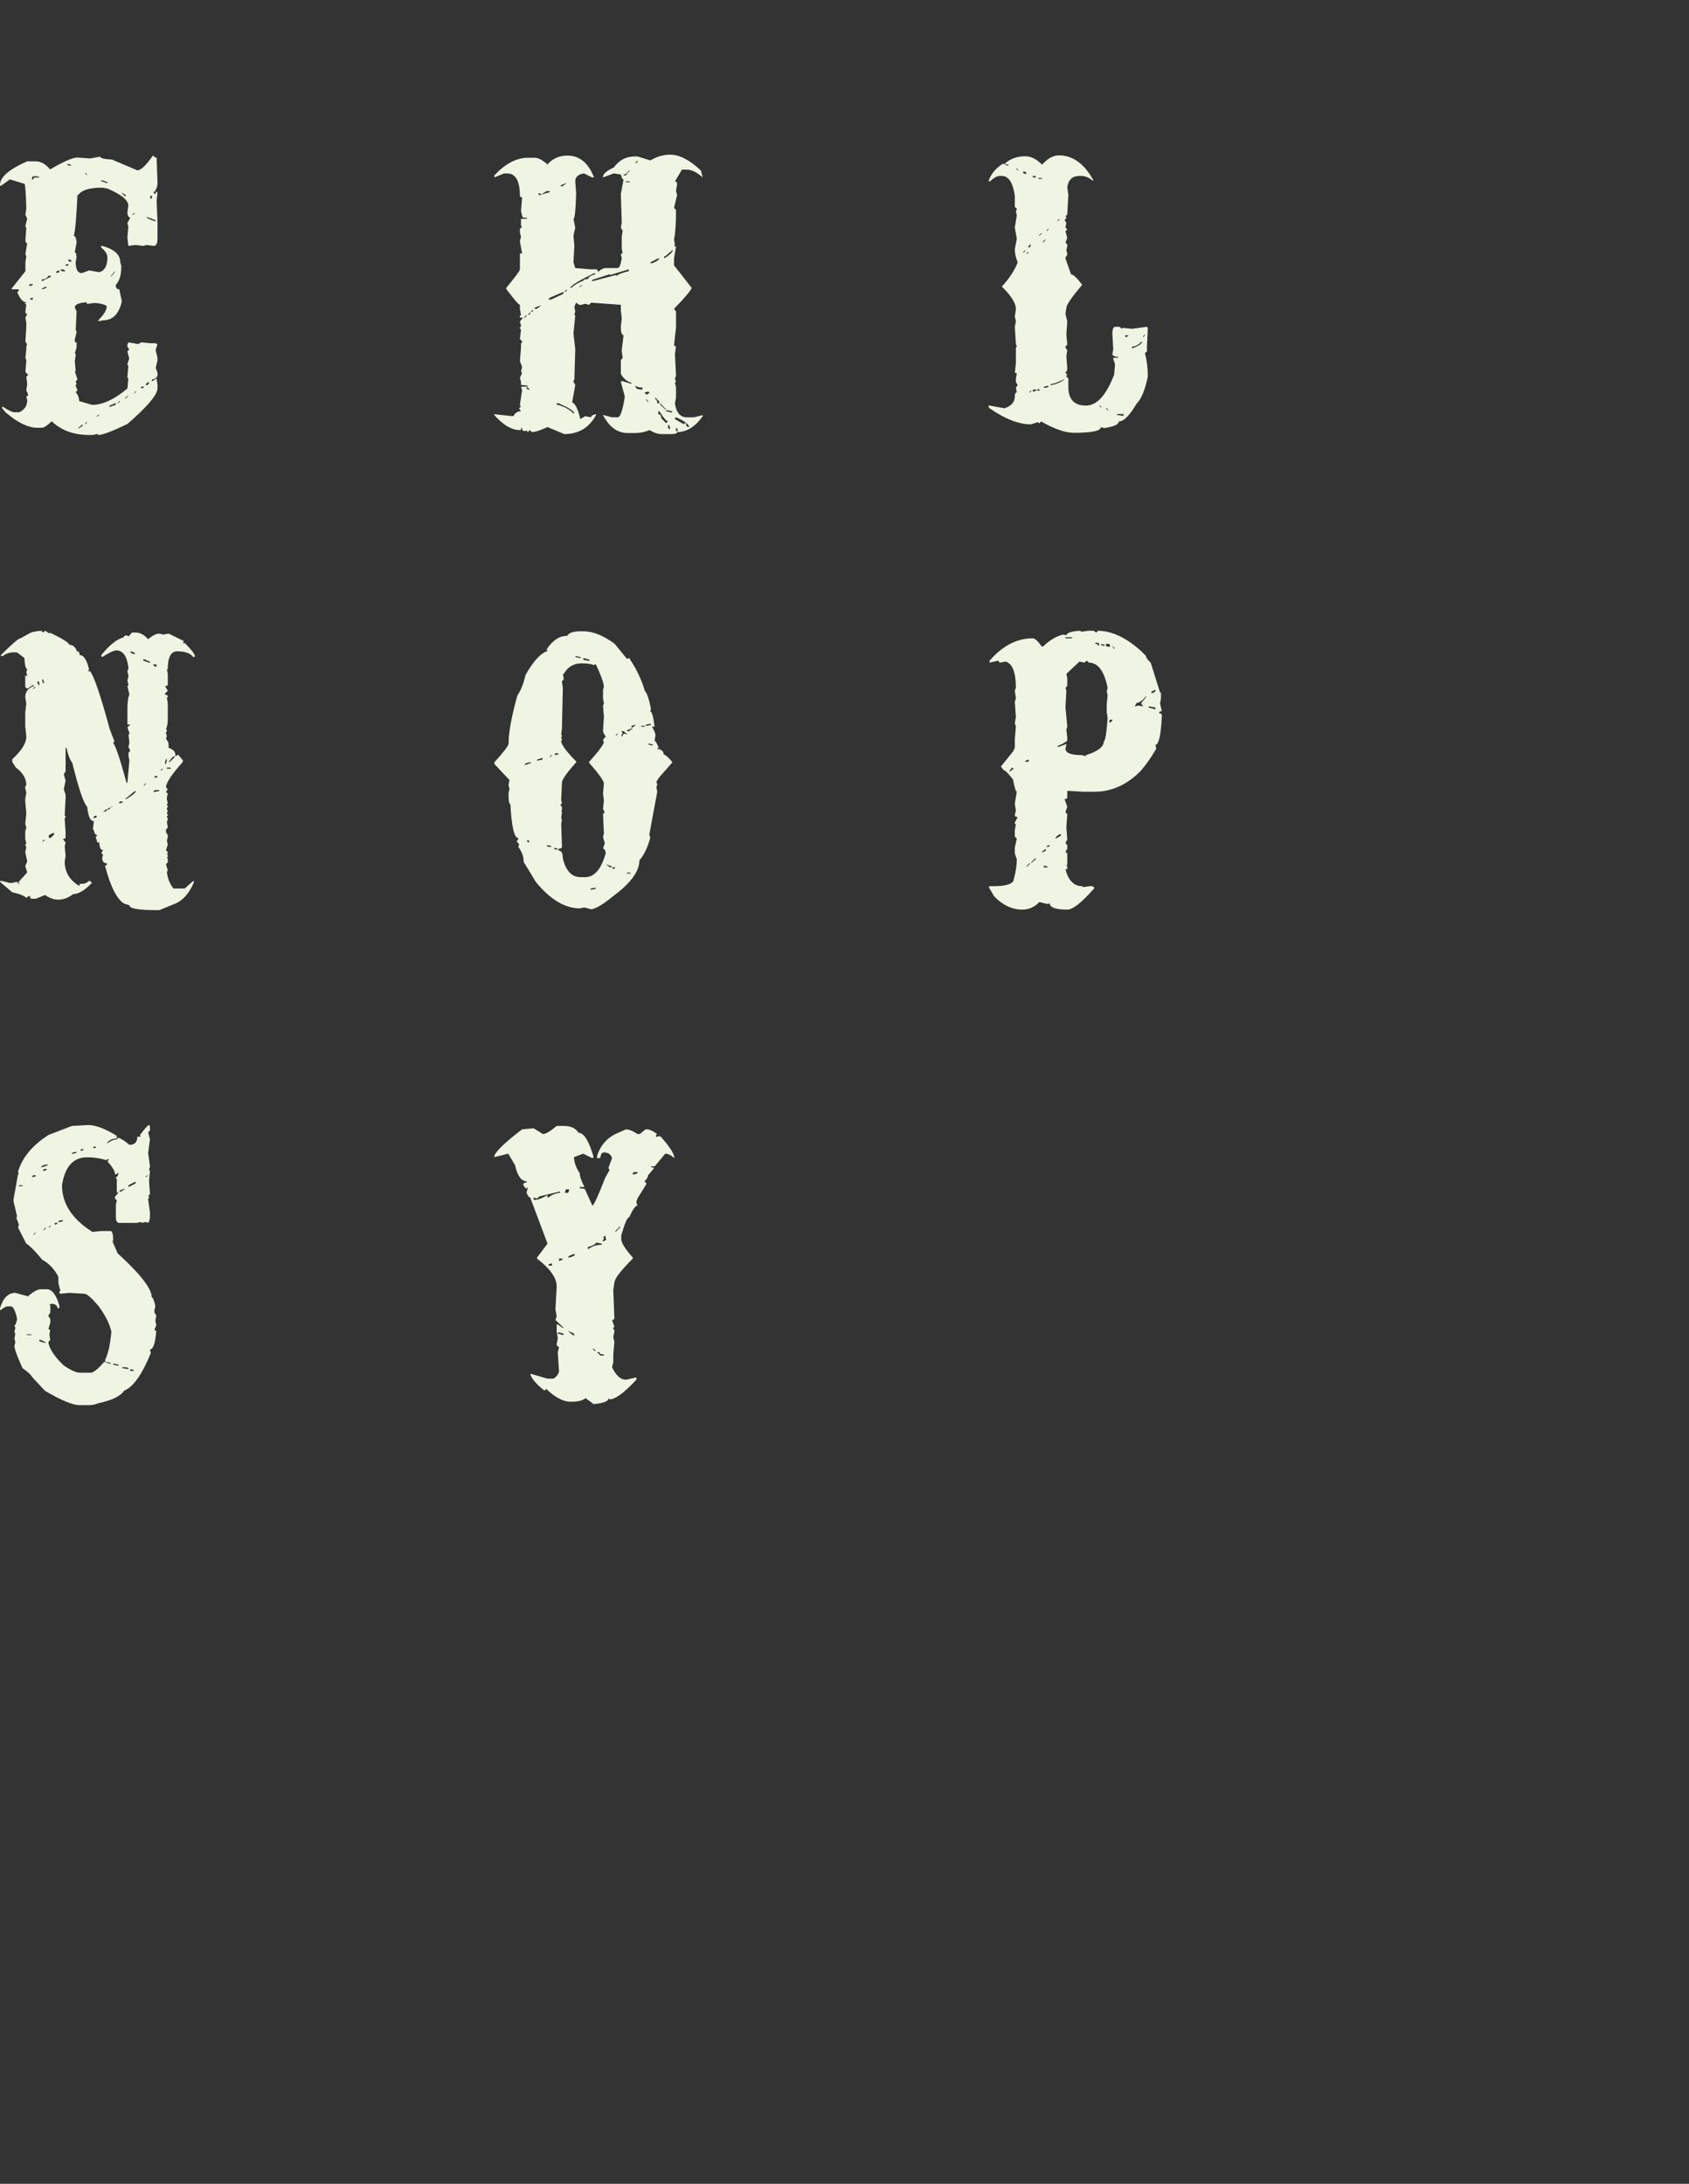 <?xml version="1.0" encoding="utf-8"?>
<svg version="1.1" id="Layer_1"
xmlns="http://www.w3.org/2000/svg"
xmlns:xlink="http://www.w3.org/1999/xlink"
xmlns:author="http://www.sothink.com"
width="164px" height="212px"
xml:space="preserve">
<rect width="100%" height="100%" fill="#333333" stroke="none"/>
<g id="PathID_547" transform="matrix(0.035, 0, 0, 0.035, 0, 37.8)">
<path style="fill:#EFF5E2;fill-opacity:1" d="M424 -648l2.5 0q0 5 8 5l2.5 70.5q0 18.5 -15.5 30.5l2.5 -3l2.5 0l3 3l2.5 0l0 -8l5 5l-2.5 20.5l2.5 63l0 43q0 20.5 -10.5 20.5l-19.5 -2.5l-10.5 2.5l-20 -2.5l-20.5 2.5l-2.5 -23l2.5 -30l-2.5 -10.5l8 -14.5q-8 -2.5 -8 -15.5l2.5 -18q0 -23 -58 -47.5l-15 -2.5q-52 0 -65.5 20l-2.5 0q-5 101 -10.5 113.5q6 0 8 18l-5 27.5l5 5l-2.5 2.5l2.5 2.5l0 2.5l-2.5 15q0 30.5 17 30.5l20.5 -7.5l28 5q22.5 -6.5 22.5 -40.5q0 -14.5 -17.5 -28l0 -4.5l2.5 0q50.5 13.5 50.5 45l3 10l0 2.5q0 35 -15.5 51q0 12 10 12l7 33.5q-12 52.5 -52.5 52.5l-13 2.5l0 -2.5q23.5 -23.5 23.5 -38q0 -6 -28.5 -10l-7.5 0l-17.5 2.5l-2.5 -2.5l0 -2q-32.5 2 -32.5 14.5l5 10.5l-2.5 52.5l2.5 2.5l0 2.5l-5 20.5l0 8l5 0l0 14.5l-5 15.5l2.5 2.5l0 2.5l-2.5 17.5l2.5 28l-2.5 0l7.5 22.5l-5 5.5l2.5 7.5l-2.5 2.5l0 2.5l5 12l-5 5q9.5 11.5 9.5 25l36 10.5q44 0 98 -45.5l2.5 -27.5l-2.5 -2.5l0 -2.5l2.5 -30l-2.5 -3l0 -2.5l5 -15l-5 -20l5 -5l-5 -8l0 -7l2.5 -2.5l0 -2.5l27.5 5l8 -5l25.5 2.5l15 0l2.5 2.5l2.5 0l-5 15l0 2.5l5 20.5l0 7l-5 20.5l5 14.5l0 8q-5 10 -15.5 10l0 5.5l13 -8l2.5 18l0 9.5q-1.5 27.5 -83.5 98.5q-63 30.5 -81 30.5l-2.5 -3l-12 3l-10.5 0q-64.5 0 -104 -38q-18.5 18 -27.5 18l-12.5 0q-37 0 -85.5 -40.5l-5 -5l-8 -10.5l2.5 -2.5q24 15.5 33 15.5l13 0q22 -10.5 22 -33.5l-2.5 -9.5l5.5 -5l-5.5 -13l2.5 -17l-2.5 -20.5l5.5 -5l-8 -8l2.5 -32.5l-2.5 -7l2.5 -23l0 -10.5l2.5 -2.5l-5 -9.5l2.5 -40.5l0 -10.5l-2.5 -15l5 -10q-5 0 -5 -7.5l2.5 -18l-5 -5l5 0l0 -2q-14 0 -25 -28l5.5 -5.5l-3 -2.5l-18 0l0 -2.5l38 -47.5l0 -25.5l2.5 -15l-2.5 -7.5l5 -30q-5 0 -5 -8l2.5 -35l-2.5 -2.5l0 -2.5l5 -20l-5 -10.5l2.5 -18q-2 -68 -5 -68l-40.5 -12.5l-25 18l-2.5 0l0 -2.5q0 -32.5 75.5 -65.5l23.5 0q21.5 0 40 22.5q56 -33 76 -33l35.5 2.5l27.5 -5q0 6.5 32.5 8l70.5 30q14.5 0 43 -40.5l0 0M186.5 -625.5q0 5 8 5l2.5 0l0 -2.5l-10.5 -2.5M235 -600l5 5l2.5 0l-5 -5l-2.5 0M91 -592l-2.5 7l0 2.5l2.5 0l5.5 -5l0 -2l2.5 2l9.5 0l0 -2l-12 -2.5l-3 2.5l-2.5 -2.5M280.5 -580l0 2.5l15.5 5l2 0l0 -2.5l-15 -5l-2.5 0M336.5 -545l12 10.5l0 -5l-10.5 -5.5l-1.5 0M417 -537l0 7.5l4.5 0l0 -7.5l-4.5 0M366.5 -484l2.5 0l5 -5l-2.5 0l-5 5M407 -478.5q0 5 22.5 12l2.5 0l0 -2.5l-25 -9.5M189.5 -360l0 2.5l5 4.5l5 -4.5l-7.5 -2.5l-2.5 0M181.5 -345.5l0 2.5l8 0l0 -5l-8 2.5M167 -332.5l5 5l9.5 0l-4.5 -5l-10 0M156.5 -327.5l0 5l8 -2.5l0 -5l-8 2.5M308 -315l0 2.5l10.5 -12.5l0 -2.5l-10.5 12.5M134 -315q-4.5 10 -18 10l0 5l25 -12.5l0 -2.5l-7 0M83.5 -292l-2.5 2.5l0 2.5l2.5 0l7.5 -2.5l0 -2.5l-7.5 0M116 -277.5l2.5 0l10.5 -4.5l0 -2.5l-2.5 0q-10.5 4 -10.5 7l0 0M83.5 -252l0 3l7.5 0l0 -5.5l-7.5 2.5M409.5 -19.5l-5 5l0 2.5l5 0l5 -7.5l-5 0M391.5 -7.5l0 5l7.5 -2.5l0 -2.5l-7.5 0M371.5 10l2.5 0l4.5 -5l-2 0l-5 5M346 25.5l2.5 0l7.5 -7.5l-2.5 0l-7.5 7.5M326 38l2.5 0l5 -5.5l-2.5 0l-5 5.5M303 45.5l0 2.5l2.5 0l15.5 -5l0 -5l-18 7.5M267.5 75.5l2.5 0l5.5 -5l-3 0l-5 5M235 96l2.5 0l5 -5l-2.5 0l-5 5M217.5 106.5l0 2l12 -7.5l0 -2.5l-2.5 0l-9.5 8" />
</g>
<g id="PathID_548" transform="matrix(0.035, 0, 0, 0.035, 48, 37.8)">
<path style="fill:#EFF5E2;fill-opacity:1" d="M487.5 -651q39 0 85.5 44l5 19q-24.5 -21.5 -44 -21.5l-13.5 0l-19.5 32.5q6 0 6 8l-3 19l3 11l-8.5 35.5l5.5 6l0 2.5q0 53 -5.5 79.5l2.5 14l-2.5 2.5l2.5 2.5l3 0l-5.5 33l0 19.5l49 62.5q-5.5 13.5 -49 58l5.5 7.5l0 44l-5.5 49.5l2.5 3l3 0l-3 21.5l3 60l-3 8.5l3 8.5l-3 2.5l3 13.5l0 27.5l-3 16q5.5 39 33 39l19.5 0l24.5 -6l0 3q-31 44 -71 44q0 5.5 -14 5.5l-30 0q-14 0 -32.5 -11q-18.5 8 -39 8l-22 0q-42 0 -68 -49.5l2.5 0l22 6l16.5 0q10.5 0 19.5 -57.5l-11 -41l2.5 -2.5l24.5 7.5l2.5 0l0 -2.5q-18 -4 -29.5 -24.5l0 -38.5l5 -5.5l-2.5 -19l0 -3l5 -41q-7.5 -1.5 -7.5 -22l0 -2.5l2.5 -22l-2.5 -22l0 -16l-82.5 -6l-5.5 6l-11 -3l-10.5 3l-6 0l-8.5 -6l-5 11l2.5 13.5l-2.5 8.5l2.5 2.5l-5 50l5 43.5l-2.5 84.5l-2.5 3.5l0 2.5l5 8.5l-8.5 48.5q12.5 5 22 44l0 2.5l14 -8l16.5 3q0 -6.5 13.5 -8.5l0 2.5q-28.5 52.5 -88 52.5l-46.5 -19.5q-29.5 14 -43.5 14l-5.5 -5.5l-5.5 5.5l-2.5 -3l0 -2.5l-3 2.5l-5.5 0q-5 0 -5 -8l-3 0l0 5.5l-3 0q-34 0 -71 -41.5l0 -2.5l52.5 5.5q8 -14 21.5 -14l-5.5 -7.5l5.5 -6l-3 -2.5l0 -2.5l6 -39l-3 -10.5l19 0l0 -2.5l-19 -2.5l0 -8.5l-3 -11l6 -13.5l-3 -3.5l3 -13.5l-6 -16l3 -38.5l0 -11l3 -2.5l0 -3l-6 -5.5l3 -27l-3 -2.5l0 -3.5l3 -2.5l0 -2.5l-3 -11l8.5 -11l-8.5 0l0 -6l3 0l-3 -18.5l0 -11q-5 0 -38 -44l0 -3q38 -46 38 -51.5l0 -44l6 0l-6 -33l0 -2.5l3 -11l-3 -11l0 -11l6 -5.5l-3 -2.5l0 -19.5l16.5 0l0 -2.5q-13.5 0 -13.5 -6l-3 -13.5l3 -38l-3 0l-3 -3q0 -63 -35.5 -63l-8.5 0l-27 11l0 -5.5q46 -49 93 -49l19 0q14.5 0 35.5 18.5q21.5 -24.5 55 -24.5q50.5 0 74 60.5l-5.5 0l-22 -11q-24.5 3.5 -24.5 22l2.5 33q-2 71 -7.5 71l5 24.5l-5 22l2.5 27.5l-2.5 46.5l5 16l41.5 3.5l16 0q5.5 0 5.5 7.5q12 -11 22 -11l33 0q6.5 0 11 -27l-2.5 -11l2.5 -2.5l2.5 0l-2.5 -14l0 -32.5l2.5 -16.5l-5 -8.5l2.5 -13.5l-2.5 -79.5l7.5 -41q-4.5 0 -7.5 -13.5l-19.5 -3l-30 11l0 -3q3 -12.5 30 -24.5q22 -30.5 57.5 -30.5l8.5 0l35.5 11q26.5 -16 54.5 -16l0 0M391.5 -629l0 2.5l6 -5l0 -3.5l-6 6M373 -607q-6 11 -14.5 11l0 2.5l6 0l11 -13.5l-2.5 0M364.5 -577l0 2.5l11 0l0 -2.5l-11 0M184 -566l0 2.5l5 0l11 -8l-2.5 0l-13.5 5.5M131.5 -541.5l-2.5 0l-3 -2.5l-3 0l0 5l3 0l27.5 -8l0 -3l-8.5 0l-13.5 8.5M471 -369l0 5.5q16.5 -8.5 25 -22l-3 0l-19 16.5l-3 0M433 -352.5l0 2.5l5 0q18 -7 19.5 -13.5l-2.5 0l-22 11M320.5 -317l0 -2.5l-49.5 16l0 3l3 0l62.5 -16.5l3.5 2.5q0 -5 33 -13.5l0 -5l-52.5 16M211 -281.5l2.5 0q11.5 -11 30.5 -19l2.5 0q0 -5.5 13.5 -5.5q0 -7 19.5 -13.5l0 -2.5l-3 0q-65 31.5 -65.5 40.5l0 0M235.5 -284l2.5 0l6 -5.5l-2.5 0l-6 5.5M194 -270.5l3.5 0l5 -5.5l-2.5 0l-6 5.5M151 -248.5l2.5 0l2.5 -2.5l0 2.5l35.5 -16.5l0 -5.5l-38 16.5l-2.5 3l0 2.5M112 -226.5l0 3l6 0l11 -8.5l-3 0l-14 5.5M93 -207.5l5.5 0q0 -8.5 8.5 -8.5l0 -5l-14 13.5M82 -199l3 0l5.5 -6l-3 0l-5.5 6M391.5 -10l0 2.5q2.5 8 17 8l2.5 0l0 -5.5q-13 0 -19.5 -5l0 0M87.5 -5l5.5 5.5l5.5 0l-5.5 -5.5l-5.5 0M416 9l6 5l2.5 0l6 -5l-3.5 -3l-11 3M446.5 22.5l0 5q5.5 0 5.5 11l5.5 0l0 -5l-11 -11M419.5 27.5l7.5 8.5l0 -2.5l-5 -6l-2.5 0M173 38.5l0 3.5q29.5 7.5 46.5 24.5l2.5 0q-0.5 -9 -44 -28l-5 0M460 38.5l0 3.5l14 13.5l2.5 0l-16.5 -17M476.5 58l0 2.5l14 3.5l2.5 0l0 -3.5l-13.5 -2.5l-3 0M455 60.5l0 8.5q8 0 8 11l13.5 13.5l5.5 -5q-6.5 0 -22 -24.5l-2.5 -3.5l-2.5 0M504 77.5l-3 2.5l0 2.5l24.5 14l3.5 -3l2.5 0q0 11 8.5 11l0 -2.5q-6.5 -12 -36 -24.5l0 0M482 99l0 8.5l3 2.5l2.5 0l0 -2.5l-2.5 -8.5l-3 0M504 107.5l0 8l5.5 0l-2.5 -8l-3 0" />
</g>
<g id="PathID_549" transform="matrix(0.035, 0, 0, 0.035, 96, 37.8)">
<path style="fill:#EFF5E2;fill-opacity:1" d="M195 -649q58 0 96 70l-2.5 0q-16 -13 -31.5 -13l-5 0q-29.5 0 -34 31.5l3 20.5l-3 55l-5 5l2.5 2.5l0 2.5l-5 5.5l5 7.5l-2.5 13l5 5.5l-5 5l5 18.5l-5 13l5 5l0 5l-2.5 10.5l2.5 10.5l0 2.5l-5 8l0 2.5l15.5 44q9 0 31 29q-44 51.5 -44 64.5l-2.5 16l5 20.5l-2.5 36.5l2.5 28.5l-5 5.5l0 2.5l5 7.5l-2.5 16l2.5 33.5l0 5.5l-5 7.5l5 5.5l-2.5 2.5l0 2.5l5.5 5l0 23.5q0 52 49 52q45 0 78 -85.5l2.5 -29l-5 -15.5l0 -2.5l13 0l0 -5l-2.5 2.5l-3 0l-10 -5.5l2.5 -15.5l-2.5 -46.5q1.5 -16 7.5 -16l13 0l5.5 5.5l2.5 -2.5l26 2.5l41.5 -5.5l2.5 3l-2.5 52l0 13l-5.5 5q8 30.5 8 65q-12 57 -31 75q-29 49.5 -49.5 49.5q0 12.5 -41.5 18.5l-8 -3q0 16 -75 16q-36 0 -91 -31.5l-5.5 5.5l-2.5 -3l-2.5 0l-18 5.5q-50.5 0 -114.5 -44.5l-2.5 -2.5l0 -5l2.5 0l41.5 7.5q28.5 -9.5 28.5 -33.5q0 -10.5 5.5 -10.5l-2.5 -13l5 -7.5l-5 -8l0 -10.5l2.5 -13l-2.5 -2.5l-3 0l3 -26l0 -44l2.5 -2.5l-2.5 -8l-3 -47l3 -15.5l-3 -13l3 -20.5q0 -24.5 -39 -62.5q32.5 -36 44 -67.5q-8 -18.5 -8 -36.5l5.5 -28.5l-5.5 -31.5l5.5 -33.5l-2.5 -10.5l0 -2.5l2.5 -2.5l0 -3l-5.5 -5l0 -31q-8 -55 -36 -55l-5.5 0q-11.5 0 -28.5 16l-2.5 -3q11 -29.5 39 -46.5l2.5 0l10.5 5l2.5 0l0 -2.5l-10.5 -2.5q23 -21 57.5 -21q24.5 0 46.5 23.5q23 -26 47 -26l0 0M75.5 -612.5l5 5l2.5 0l-5 -5l-2.5 0M96 -605l0 5.5l8 2.5l0 -5l-8 -3M122 -592l0 3l8 2.5l0 -5.5l-8 0M137.5 -586.5l0 2.5l10.5 0l0 -2.5l-10.5 0M189.5 -467l2.5 0l5.5 -5l-2.5 0l-5.5 5M161 -441l0 2.5l5 -5l0 -2.5l-5 5M140 -428l0 2.5l8 -7.5l-2.5 0l-5.5 5M150.5 -410l0 3l8 -8l-2.5 0l-5.5 5M114.5 -402l-5.5 8l5.5 0l2.5 -8l-2.5 0M96 -381l0 2.5l5.5 -5.5l0 -2.5l-5.5 5.5M104 -376l2.5 0l5 -5l-2.5 0l-5 5M428.5 -147.5l0 3l5 -5.5l0 -2.5l-5 5M379 -150l0 5.5l8 -3l0 -2.5l-8 0M397.5 -118.5l0 5q25.5 -9.5 28.5 -18l-2.5 0q-14 13 -26 13l0 0M171.5 -14.5l0 2.5l2.5 0q20 -3.5 36.5 -15.5l-2.5 0q-27 13 -36.5 13l0 0M153 -7l0 2.5l5.5 0l7.5 -2.5l0 -2.5l-5 0l-8 2.5M137.5 -1.5l-2.5 2l0 3l8 0l-5.5 -5M124.5 0.5l-2.5 3l0 2.5l2.5 0l8 -2.5l0 -3l-8 0M111.5 8.5l3 0l5 -5l-2.5 0l-5.5 5M306.5 45l5 5l2.5 0l-5 -5l-2.5 0M324.5 52.5l5.5 5.5l2.5 0l-5.5 -5.5l-2.5 0M356 68.5l0 2.5l18 2.5l0 -5l-18 0" />
</g>
<g id="PathID_550" transform="matrix(0.035, 0, 0, 0.035, 0, 84)">
<path style="fill:#EFF5E2;fill-opacity:1" d="M114.5 -650.5l5 5l5.5 -5l13 8l0 -3q51.5 24.5 54.5 34q14.5 0 21 18q7.5 0 7.5 10.5q16.5 0 26 39l-2.5 8l2.5 -2.5l2.5 0q16 17.5 55 161l13 34l-3 2.5l0 2.5q10.5 14 36.5 109.5l2.5 0l5.5 -62.5l-2.5 -10.5l0 -10.5l5 -5l-5 -10.5l2.5 -13l-2.5 -21l2.5 -2.5l0 -2.5l-5.5 -15.5l8 -8l-8 0l0 -41.5q0 -30.5 5.5 -41.5l-5.5 -23.5l3 -2.5l-3 -13l3 -13l-3 -13l3 -8q-5.5 -49.5 -34 -49.5q-10 0 -39 18.5l-2.5 -3l0 -2.5q33.5 -41.5 62.5 -49.5q0 -5 7.5 -5l8 2.5l0 -2.5l7.5 -8l10.5 0q17.5 0 34 18.5q18 -15.5 31 -15.5l10.5 2.5l15.5 -2.5l42 20.5l-3 8l3 -2.5l2.5 0q25.5 25 28.5 36l-2.5 3l-2.5 0q-11.5 -16 -44.5 -16q-26 0 -26 49.5l-2.5 0l2.5 13l0 28.5q0 5.5 -7.5 5.5l7.5 13l-7.5 7.5l0 3l7.5 2.5l0 5l-2.5 0l2.5 18.5l0 41.5q0 18.5 -5 28.5l2.5 2.5l0 3l-2.5 2.5l0 2.5l2.5 10.5l-2.5 2.5l2.5 8q5 0 5 20.5q18.5 6 18.5 18.5l0 5l7.5 -5l13 15.5l0 5q-46.5 52 -46.5 70.5l5 5l-5 8l2.5 2.5l2.5 0l-2.5 13l0 5l2.5 10.5l-2.5 2.5l0 2.5l2.5 3l0 2.5l-2.5 2.5l0 2.5l2.5 8l-2.5 2.5l0 2.5l2.5 2.5l0 3l-2.5 2.5l0 2.5l2.5 2.5l0 2.5l-2.5 8l2.5 15.5l-5 5.5l0 7.5l5 8l0 5l-2.5 10.5l2.5 10.5l-5 15.5l5 5.5l0 2.5l-2.5 2.5l2.5 2.5l0 5.5l-2.5 2.5l2.5 2.5l0 10.5l-5 5l5 18l-2.5 2.5q2 26 18 47l31.5 0l23.5 -21l2.5 2.5q-20 49 -57.5 62.5l-39 16l-7.5 0q-75.5 0 -75.5 -13.5l-15.5 -5q-29.5 -19 -52 -104l2.5 -2.5l2.5 0l0 -5q-13 0 -13 -15.5l2.5 -8l-5 -5l5 -8q-10.5 0 -10.5 -23.5l-2.5 3l-2.5 0l-5 -16l5 -5q-8.5 0 -10.5 -15.5l-2.5 0l2.5 -18.5l0 -5q-14 0 -18 -39q-15.5 -17 -41.5 -122.5q-10 -13 -16 -41.5l-2.5 0l0 65l-5 8l5 18l-5 23.5l5 15.5l0 8l-2.5 49.5l2.5 2.5l0 2.5l-2.5 2.5l0 2.5l2.5 36.5l0 13q0 5.5 -7.5 5.5l7.5 10.5l-2.5 10l2.5 26l-2.5 16q0 43 39 67l2.5 0l0 -5l8 0q8.5 0 18 -8l2.5 0l5.5 5.5q-30 31 -52 31q-20 15.5 -41.5 15.5q-18 0 -36.5 -13l-26 10.5l-10.5 0q-5.5 0 -5.5 -8l-2.5 0l-7.5 5.5q-9 -9 -39 -15.5l-34 -29l0 -2.5l5 0l21 5.5l8 0l13 -3l5 5.5l2.5 0l-2.5 -2.5l0 -3l23.5 -26l-5.5 -18l5.5 -12.5l-5.5 -26l3 -13l-3 -8l3 -2.5l-3 -13l0 -21l3 -10.5l-3 -10.5l3 -28.5l-3 -33.5l0 -8l3 -15.5l-3 -13l0 -5.5l3 -2.5q0 -28.5 -29 -49.5l-10 -15.5l0 -7.5q39 -36 39 -62.5l-3 -28.5l0 -39l3 -23.5l-3 -18.5q0 -22.5 23.5 -31l0 -2.5l-2.5 0l-15.5 10l-5.5 -5l0 -31l5.5 0l-2.5 -10.5l2.5 -8q-6 0 -8 -31l-20.5 -15.5l-10.5 0q-15 0 -28.5 10l-5.5 0l0 -2.5q46.5 -46.5 54.5 -46.5l23.5 -13q7 -5.5 34 -8l0 0M361.5 -593.5q0 6 13 8q0 -6 -13 -8l0 0M398 -572.5l0 5l15.5 5.5l2.5 0l0 -2.5l-18 -8M424 -557l5 5.5l5.5 0l0 -5.5l-10.5 0M117 -515.5l0 3l2.5 7.5l2.5 0l0 -2.5l-2.5 -8l-2.5 0M104 -510l0 2.5l2.5 8l2.5 0l0 -8l-2.5 -2.5l-2.5 0M91 -489.5l2.5 0l5.5 -5l-3 0l-5 5M481 -302l-5 5l-8 10.5l3 0l13 -13l0 -2.5l-3 0M460.5 -294l-2.5 7.5l0 5.5l2.5 0l2.5 -10.5l0 -2.5l-2.5 0M463 -271l0 3l10.5 0l0 -3l-10.5 0M445 -263l2.5 0l5 -5l-2.5 0l-5 5M429 -247.5l0 5.5l8 -3l0 -2.5l-8 0M398 -221.5l2.5 0l5.5 -5l-3 0l-5 5M429 -208.5l-2.5 2.5l0 3l15.5 -3l0 -2.5l-13 0M374.5 -206l-26 21l0 2.5q28.5 -17 28.5 -23.5l-2.5 0M333 -177l-2.5 2.5l0 2.5l2.5 0l7.5 -2.5l0 -2.5l-7.5 0M309.5 -164q0 5 -8 5l-2.5 2.5l0 2.5l2.5 0l10.5 -10l-2.5 0M286 -148.5l2.5 0l8 -2.5l0 -5.5l-10.5 8M260 -135.5l0 5l8 -2.5l0 -5l-8 2.5M135.5 -83.5l0 7.5l5 0l10.5 -10l-2.5 -3l2.5 -2.5l-15.5 8M117 -65.5l2.5 0l5.5 -5l-3 0l-5 5" />
</g>
<g id="PathID_551" transform="matrix(0.035, 0, 0, 0.035, 48, 84)">
<path style="fill:#EFF5E2;fill-opacity:1" d="M239.5 -649l7.5 0q39.5 0 86.5 34.5l34.5 42l7.5 -2.5l0 2.5q29 43.5 42 89q8.5 7 17 49.5l-2 7.5q7 0 12 42l-7.5 0q10 16 10 24.5l-2.5 15q4.5 0 12.5 22l-2.5 -2.5l-2.5 0l0 2.5q17.5 2.5 17.5 15q12 5.5 24.5 22.5l-37 42l-7.5 12l2.5 7.5l-2.5 7.5l2.5 12.5l-22 118.5l2.5 10q-12 42 -30 61.5q0 45.5 -71.5 98.5q-43 35.5 -62 37.5l-19.5 -5l-12.5 2.5q-61 0 -121 -72l-34.5 -56.5q0 -22 -15 -42l2.5 -7.5l-7 -7.5l4.5 -7l0 -2.5q-17 0 -22 -94q-4 0 -5 -17.5l0 -14.5l2.5 -10l-2.5 -10l0 -2.5l2.5 -12.5l-42 -44.5l0 -4.5q39.5 -43.5 39.5 -52q0 -46 24.5 -133.5q15 -22.5 22.5 -57q33.5 -58.5 61.5 -66.5l-2.5 -2.5l0 -2.5q24.5 -37 57 -37q6 -12.5 37 -12.5l0 0M225 -580l0 2.5l12 2.5l2.5 0l0 -2.5l-12.5 -2.5l-2 0M247 -575l0 5l12.5 2.5l5 0l0 -2.5l-17.5 -5M190 -530.5l2.5 12.5l0 2.5l-5 5l2.5 19.5l-2.5 111.5l-2 17l2 2.5l0 2.5l-2 2.5l0 2.5l2 2.5l0 2.5l-2 2.5l0 2.5q3.5 16 41.5 54.5l0 2.5q-39.5 44 -39.5 56.5l-2 47l2 10l-4.5 5l4.5 5l0 9.5l-2 2.5l2 2.5l0 2.5l-2 12.5l2 7.5l-2 10l2 61.5l0 2.5q0 5 -9.5 5l0 5q12 0 12 22q12.5 52 49.5 52l12.5 0q38.5 0 57 -66.5q-1.5 -12.5 -7.5 -12.5l5 -15l-5 -17l2.5 -10l-2.5 -54.5l2.5 -2.5l2.5 0l-5 -12l2.5 -22.5l-2.5 -20l2.5 -27q0 -11 -42 -59q42 -47 42 -57l-2.5 -2.5l0 -2.5l7.5 -10q-7.5 -9 -7.5 -17l2.5 -37.5l-2.5 -29.5l2.5 -7.5l-2.5 -14.5l0 -22.5l2.5 -10q-2.5 -19.5 -22.5 -61.5l-2.5 0l-2.5 2.5q-11 -5 -32 -5l-2.5 0q-33 0 -49.5 29.5l-2.5 0M420 -389.5l0 2.5l5 0l9.5 -2.5l0 -2.5l-4.5 0l-10 2.5M380.5 -387l0 5l2.5 0l9.5 -7.5l-2 0l-10 2.5M407.5 -387l0 2.5l10 0l0 -2.5l-10 0M368 -374.5l0 2.5l7.5 0q0 -5 7.5 -5l0 -2.5l-2.5 0l-12.5 5M353 -372l0 2l2.5 2.5l0 2.5l-2.5 2.5l0 5l2.5 0q0 -7.5 7.5 -7.5l7.5 2.5l-12.5 -9.5l-5 0M336 -360l2.5 0l5 -5l-2.5 0l-5 5M427.5 -337.5l0 2.5l9.5 2.5l2.5 0l0 -2.5l-9.5 -2.5l-2.5 0M168 -310.5l0 5l10 -2.5l0 -2.5l-10 0M153 -300.5l2.5 0l5 -5l-2.5 0l-5 5M118.5 -293l0 2.5l2.5 0l12.5 -2.5l0 -5l-15 5M84 -278.5l2.5 0l15 -5l0 -2l-2.5 0q-15 2 -15 7l0 0M89 -68.5l5 5l2.5 0l0 -5l-7.5 0M145.5 -56q0 5 7.5 5l5 0l0 -2.5l-12.5 -2.5M165.5 -48.5q0 5 7.5 5l2.5 0l0 -2.5l-10 -2.5M311 -1.5l10 7l5 0l0 -2.5l-12.5 -4.5l-2.5 0M328.5 5.5l0 5l2.5 0l5 -5l-7.5 0M368 20.5l0 2.5l10 0l0 -2.5l-10 0M267 65l0 2.5l4.5 0l10 -2.5l0 -2.5l-5 0l-9.5 2.5" />
</g>
<g id="PathID_552" transform="matrix(0.035, 0, 0, 0.035, 96, 84)">
<path style="fill:#EFF5E2;fill-opacity:1" d="M254.5 -650.5l2.5 2.5l2.5 0l16 -2.5l15.5 0l7.5 5l3 -2.5l0 -2.5q59.5 0 122 57l13 13q0 6.5 13 18.5l26 83l2.5 0l0 15.5l-2.5 15.5l5 20.5q-8 0 -8 5.5q8 0 8 7.5q-4 80.5 -18 80.5l2.5 10.5q-21 36.5 -44 62.5q-56.5 57 -127.5 57l-31 0l-44.5 -2.5l0 18q0 5 -7.5 5l7.5 21l-5 15.5l5 5l-2.5 36.5l2.5 34l-5 10l5 5.5l0 10.5l-5 7.5l5 5.5l0 31l-2.5 2.5l2.5 2.5l0 7.5l-5 0q12 47 46.5 47l3 2.5l18 -2.5l8 0l5 5q-52 60 -75.5 60q-49 0 -49 -18.5l-3 2.5l-5 0l-20.5 -5q-20 21 -47 21q-42.5 0 -78 -36.5l-15.5 -26l2.5 -2.5l10.5 0q57 0 57 -21q8 -28 8 -54l-5.5 -15.5l0 -16l5.5 -26l-5.5 -5l0 -18l3 -15.5l-3 -3l0 -2.5l8 -15.5q-8 0 -8 -5l3 -13l-3 -18.5l5.5 -33.5q-4 0 -10.5 -34q-20 -25.5 -26 -26l-7.5 -10l33.5 -41.5l5 -10.5l0 -23.5l3 -36l-3 -8l3 -18l-3 -41.5l3 -10.5l-3 -21l3 -7.5q0 -64.5 -28.5 -73l-16 3l-5 -5.5l-23.5 5.5l0 -5.5q54 -62 119.5 -62q9 0 23.5 20.5l2.5 2.5l2.5 0q30 -28.5 57.5 -33.5l7.5 2.5q0 -10.5 39 -13l0 0M213 -632.5l0 3l18 0l0 -3l-18 0M296 -617l0 3q8 0 8 5l2.5 0l0 -5l-2.5 -3l-8 0M311.5 -614q0 5 8 5l2.5 0l0 -2.5l-10.5 -2.5M324.5 -614l3 7.5l10 0l-2.5 -7.5l-10.5 0M343 -606.5l5 5.5l2.5 0l-5 -5.5l-2.5 0M265 -562l-13 -3l-36.5 34l2.5 13l0 20.5l-5 5.5l2.5 7.5l-2.5 47l5 52l-2.5 10l2.5 21l0 7.5q0 4.5 -26 16l0 2.5l3 0l20.5 -8l0 2.5l-2.5 10.5q0 18 46.5 18l8 3l2.5 -3q49.5 -15.5 49.5 -38.5q6 -2 10.5 -65l-2.5 -15.5l0 -23.5l2.5 -23.5l-2.5 -10.5l2.5 -10q-14 -70 -52 -70l-5.5 -5.5l-7.5 5.5M452 -482l0 5.5l10.5 -5.5l0 -5l-10.5 5M405 -440.5l10.5 -2.5l13 2.5l-5 -7.5l0 -2.5l13 -15.5l0 -3q-15 18.5 -26 18.5l-5.5 10M444 -440.5l0 3l18.5 5l0 -5l-16 -3l-2.5 0M337.5 -404l-2.5 2.5l0 5.5l2.5 0l5.5 -5.5l0 -2.5l-5.5 0M101.5 -289.5l0 2.5l7.5 0l2.5 -2.5l0 -3l-2.5 0l-7.5 3M65 -271.5l-8 10.5l5.5 0q0 -5.5 7.5 -5.5l-5 -5M184.5 -74.5l2.5 0l13 -7.5l0 -5q-10.5 3.5 -15.5 12.5l0 0M161 -53.5l0 2.5l5 0l3 -2.5l0 -2.5l-8 2.5M148 -38l0 2.5l10.5 -5l0 -5l-10.5 7.5M117 -7l2.5 0l8 -7.5l2.5 0l0 -5.5l-13 13M104 3.5l2.5 0l8 -7.5l0 -3l-10.5 10.5M153 1l0 5l10.5 0l0 -2.5l-10.5 -2.5" />
</g>
<g id="PathID_553" transform="matrix(0.035, 0, 0, 0.035, 0, 132)">
<path style="fill:#EFF5E2;fill-opacity:1" d="M244 -651q31.5 0 80 30l0 7.5q-18 0 -27.5 12.5l2.5 0q13.5 -10 25 -10l2.5 -2.5l0 -2.5q13 3 32.5 20q22 0 22 -22.5l10 0l-2.5 -2.5l0 -2.5q20.5 -27.5 25 -27.5l2.5 2.5l0 12.5l-5 5l5 20l-5 37l5 37.5l-2.5 10l2.5 2.5l-2.5 27.5l2.5 37.5l-5 4.5l2.5 2.5l0 2.5l-2.5 2.5l0 2.5l5 35l0 10q0 18.5 -7.5 20l-2.5 -2.5l-2.5 0l-10 2.5l-2.5 -2.5l-12.5 2.5l-49.5 0q-7.5 -2.5 -7.5 -15l0 -35l2.5 -12.5l-5 -5l0 -5l10 -12l-5 0l0 -37.5l-2.5 -2.5l0 -2.5q5.5 0 7.5 -12.5l-7.5 5l-2.5 0q0 -13 -20 -35l0 -2.5l2.5 -2.5l0 -2.5l-2.5 0l-2.5 2.5l-2.5 0q-26 -7.5 -52.5 -7.5q-57.5 0 -69.5 77.5q0 76.5 84.5 129.5l25 -2.5l25 0q7.5 0 7.5 27.5l-2.5 0l15 34.5q94.5 86 94.5 122q5 0 10 25l-2.5 10l0 7.5l5 7.5l-2.5 15l2.5 12.5l-5 12.5l2.5 2.5l2.5 0q-4 52 -17.5 52l2.5 10q-36.5 89.5 -74.5 104.5q-14 22.5 -72.5 35q-9.5 5 -27.5 5l-22.5 0q-29.5 0 -97 -40l-35 -37.5q-5.5 -10.5 -27 -25q-22.5 -49.5 -22.5 -62l2.5 -10l-2.5 -10l2.5 -14.5l-2.5 -2.5l0 -2.5l2.5 -10l-2.5 -7.5q4 0 7.5 -17.5q-7.5 -35 -17.5 -35l-7.5 0q-9 0 -20 10l-2.5 0l0 -5q13 -42.5 42.5 -42.5l37 10l0 -2.5q22 -17.5 32.5 -17.5l17.5 0q22 0 35 45l0 7.5l-5 0q0 -10 -15 -12.5l-7.5 2.5l2.5 2.5l0 20l-5 7.5l0 2.5l5 7.5l0 10l-5 17.5l2.5 2.5l2.5 0l-2.5 12.5l2.5 17q-5 0 -5 7.5q6 27.5 42.5 62q29.5 20 44.5 20l30 0q11.5 0 37.5 -30l15 5l2.5 0l0 -2.5l-15 -2.5l0 -5q13 -27 17.5 -79q-7.5 -32.5 -35 -70q-29.5 -35 -40 -35l-42 -2.5l-25 2.5l-2.5 -2.5l0 -2.5l2.5 -2.5l0 -2.5l-5 -19.5l0 -17.5q-16.5 -32 -45 -47.5q-26 -32.5 -44.5 -45l-22.5 -44.5l2.5 -7.5l-7.5 -20l2.5 -2.5l-10 -42.5l0 -5l12.5 -69.5l2.5 -2.5l-2.5 -2.5l0 -2.5q17 -58.5 84.5 -102l65 -25l44.5 -2.5M259 -591l0 4.5l7.5 -2l0 -2.5l-7.5 0M224 -584l0 5l7.5 -2.5l0 -2.5l-7.5 0M199.5 -574l0 2.5l5 0l7.5 -2.5l0 -2.5l-2.5 0l-10 2.5M114.5 -534l2.5 0l15 -5l0 -2.5l-2.5 0q-15 2.5 -15 7.5l0 0M122 -529l-2.5 2.5l0 2.5l2.5 0l7.5 -2.5l0 -2.5l-7.5 0M92 -511.5l-2.5 2.5l0 2.5l2.5 0l7.5 -2.5l0 -2.5l-7.5 0M403.5 -506.5l2.5 0l5 -5l-2.5 0l-5 5M356.5 -484l0 5l19.5 -10l0 -5l-19.5 10M52.5 -484l0 2.5l10 0l0 -2.5l-10 0M331.5 -469l0 2.5l5 0l10 -7.5l-2.5 0l-12.5 5M162 -384.5l0 2.5l5 0l7.5 -2.5l0 -2.5l-5 0l-7.5 2.5M152 -379.5l0 5l7.5 -2.5l0 -2.5l-7.5 0M134.5 -367l2.5 0l5 -5l-2.5 0l-5 5M119.5 -359.5l2.5 0l5 -5l0 -2.5l-7.5 7.5M92 -347l2.5 0l5 -5l-2.5 0l-5 5M74.5 -70.5l0 2l12.5 0l0 -2l-12.5 0M109.5 -56l0 5l17.5 5q0 -4 -17.5 -10l0 0M314 11l0 2.5l10 2.5l5 0l0 -2.5l-12.5 -2.5l-2.5 0M339 21l0 2.5l17.5 2.5q0 -5 -7.5 -5l-10 0M361.5 26l0 5l9.5 0l0 -2.5l-9.5 -2.5" />
</g>
<g id="PathID_554" transform="matrix(0.035, 0, 0, 0.035, 48, 132)">
<path style="fill:#EFF5E2;fill-opacity:1" d="M192 -648.5q30 0 41.5 19q22.5 0 42 67.5l-3.5 3l-25.5 -12.5l-25.5 9.5q0 20.5 16 45q0 13 13 38l-13 0l0 3.5q16 0 16 6.5l19 41.5q5.5 0 35.5 -77l12.5 -22.5l-3 -3l0 -3.5l9.5 -25.5q-4.5 -16 -22.5 -16q-8 0 -9.5 13l-3 3l-6.5 0l0 -6.5q14 -42.5 51 -60.5l29 -13q14 0.5 32 13l6.5 0l16 -13l3 0q12 0 29 13l-3 3l0 6.5l3 -3l9.5 0q38.5 43 38.5 60.5q-13.5 -12.5 -25.5 -12.5l-29 35l-9.5 0l0 3l6.5 0l0 3.5l-16 19q0 8 -9.5 16l6 6.5l-25.5 41.5l-3 10l3 9.5q-8.5 0 -22.5 32q-8 0 -22.5 51l0 9.5q0 15.5 32 51.5l0 3q-51 51 -51 67.5l-3 19l3 80l-3 3.5l-3.5 0l6.5 19l-3 3l0 3.5l3 3l0 3.5l-3 16l3 12.5l-3 35.5l0 22l-3.5 13q16.5 35 38.5 35l29 -6.5l0 6.5q-51 54.5 -74 54.5l-3 -3.5q0 13 -41.5 16.5l-22.5 -16.5q-11.5 10 -38.5 10l-3 0q-30.5 0 -67.5 -35.5l-3 3.5l-3.5 0q-32 -25.5 -38 -45l3 0l45 13l16 0q11.5 -6 16 -19.5l-3.5 -54l3.5 -13l-6.5 -6.5l0 -3l3 -16l-3 -19l0 -19.5l3 0l13 9.5l3 0l-22.5 -22l3.5 -10l-3.5 -19l3.5 -64q0 -35 -54.5 -77l0 -3l29 -38.5l-48 -128q-5 0 -10 -13l3.5 -16l-3.5 3.5l-3 0l-6.5 -9.5q0 -6.5 9.5 -6.5l0 -3.5q-22 0 -32 -44.5l-19 -32l-38.5 9.5l0 -3.5q7 -20 77 -73.5l32 -3l25.5 16q12 0 38.5 -22.5l19 0M387.5 -520.5l-3.5 3.5l0 3l3.5 0l9.5 -3l0 -3.5l-9.5 0M198.5 -472.5l-3 9.5l9.5 0l3 -9.5l-9.5 0M125 -453l-6.5 6l-9.5 -3l0 6.5l3 0q13 0 35.5 -13l0 6.5l3 0q12 -11 32 -13l0 -3l-3 0l-54.5 13M336 -357l0 3l13 -13l0 -3l-13 13M301 -341l3 3l0 3l-3 3.5l0 3l3 0l3.5 -3l3 0l-3 -13l-3.5 3.5l-3 0M282 -325q0 6 -22.5 12.5l0 6.5q16.5 -13 38.5 -13l0 -3l-16 -3M205 -283.5l3 0q16 -4 16 -9.5l-3 0q-16 4 -16 9.5l0 0M179.5 -280.5l0 6.5l9.5 -3l0 -3.5l-9.5 0M150.5 -264.5l0 3.5l9.5 0l0 -6.5l-9.5 3M205 -78.5l16 12.5l0 -6.5l-13 -6l-3 0M176 -75.5l0 3l13 3.5l3 0l0 -3.5l-12.5 -3l-3.5 0M272 -30.5l6.5 6l3.5 0l-6.5 -6l-3.5 0M285 -21l9.5 9.5l9.5 0l0 -3q-12.5 0 -12.5 -6.5l-6.5 0" />
</g>
</svg>

